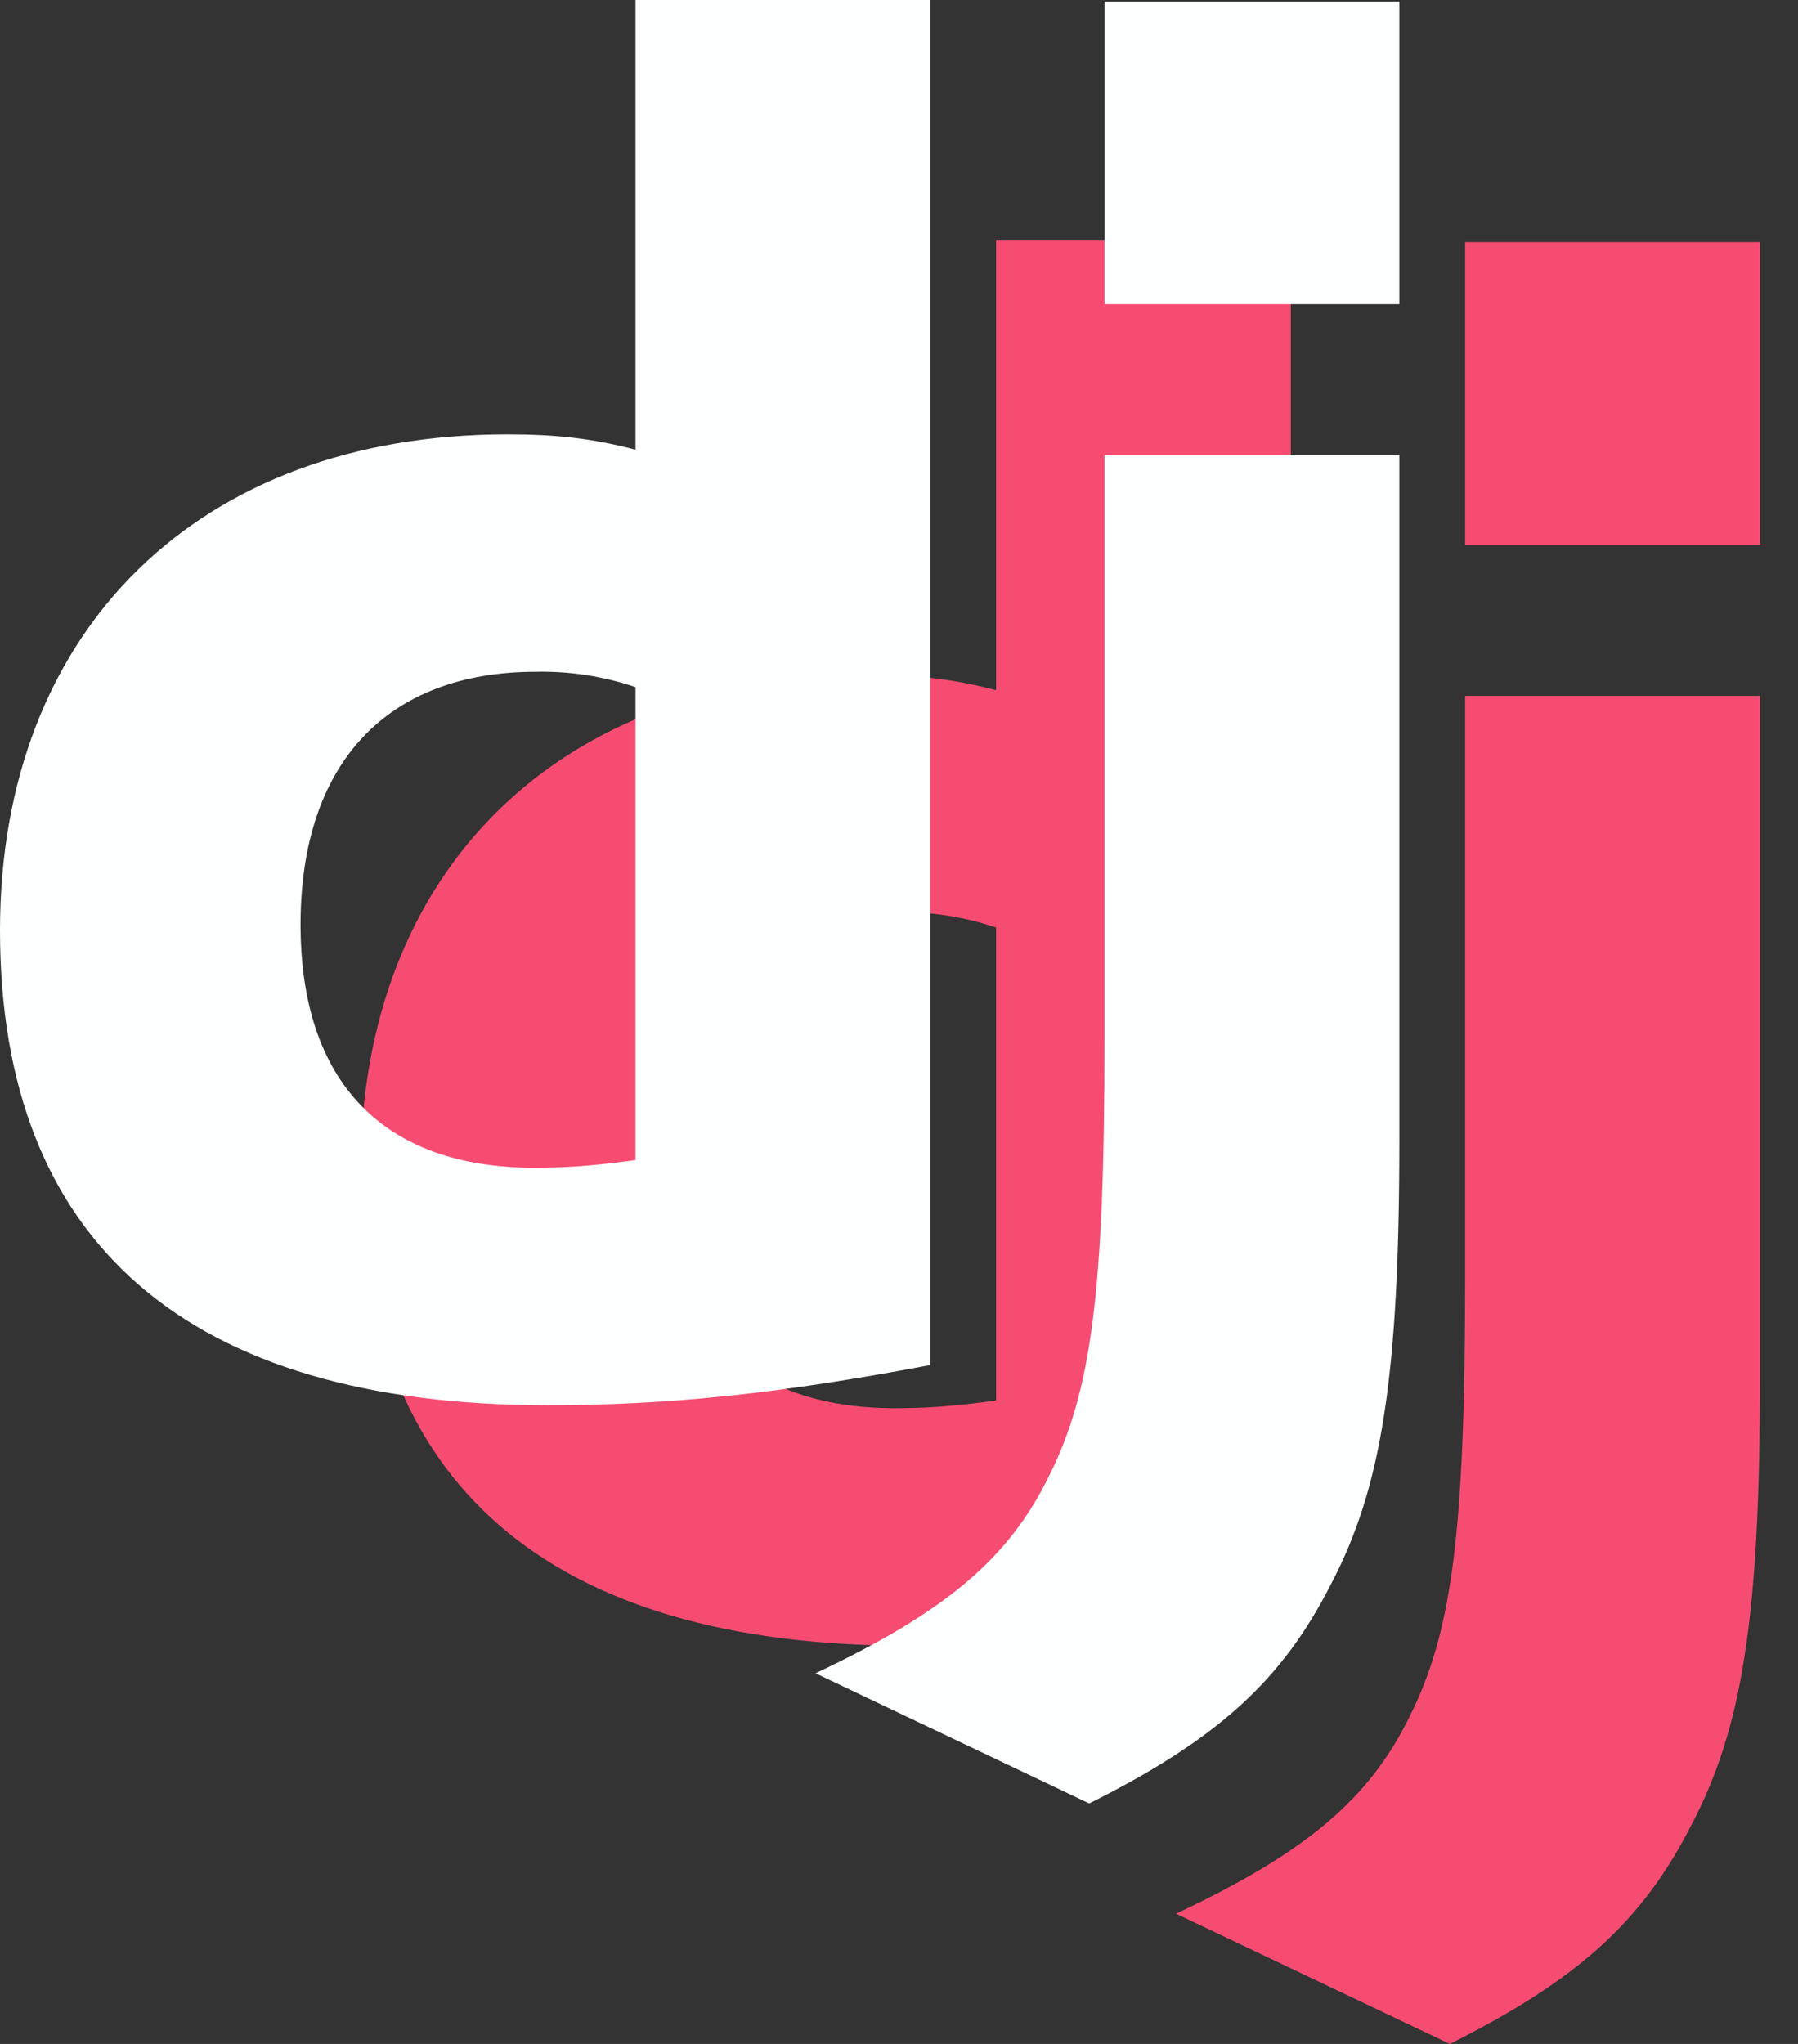 <svg width="44" height="50" viewBox="0 0 44 50" fill="none" xmlns="http://www.w3.org/2000/svg">
<rect x="0" y="0" width="44" height="50" fill="#333333" stroke="none"/>
<path d="M24.376 5.883H31.589V39.275C27.889 39.978 25.172 40.259 22.221 40.259C13.414 40.259 8.824 36.277 8.824 28.641C8.824 21.286 13.695 16.508 21.238 16.508C22.409 16.508 23.299 16.602 24.376 16.883V5.883ZM24.376 22.69C23.592 22.425 22.768 22.298 21.94 22.315C18.286 22.315 16.179 24.563 16.179 28.499C16.179 32.341 18.194 34.448 21.894 34.448C22.69 34.448 23.346 34.402 24.376 34.26V22.688V22.69ZM43.068 17.023V33.746C43.068 39.507 42.647 42.272 41.382 44.66C40.211 46.956 38.665 48.408 35.479 50L28.78 46.814C31.966 45.316 33.512 44.004 34.496 41.989C35.527 39.928 35.854 37.538 35.854 31.262V17.021H43.068V17.023ZM35.854 5.921H43.068V13.322H35.854V5.921Z" fill="#F64C72"/>
<path d="M15.552 0H22.765V33.393C19.065 34.095 16.348 34.376 13.398 34.376C4.59 34.376 0 30.395 0 22.758C0 15.403 4.872 10.625 12.414 10.625C13.585 10.625 14.475 10.719 15.552 11V0ZM15.552 16.808C14.768 16.543 13.944 16.416 13.116 16.433C9.462 16.433 7.355 18.681 7.355 22.617C7.355 26.459 9.37 28.565 13.07 28.565C13.866 28.565 14.523 28.519 15.552 28.378V16.806V16.808ZM34.244 11.14V27.863C34.244 33.624 33.823 36.389 32.558 38.777C31.387 41.073 29.841 42.526 26.655 44.117L19.957 40.932C23.142 39.433 24.688 38.121 25.672 36.106C26.703 34.045 27.03 31.656 27.03 25.38V11.138H34.244V11.14ZM27.03 0.039H34.244V7.44H27.03V0.039Z" fill="#FEFFFF"/>
</svg>
